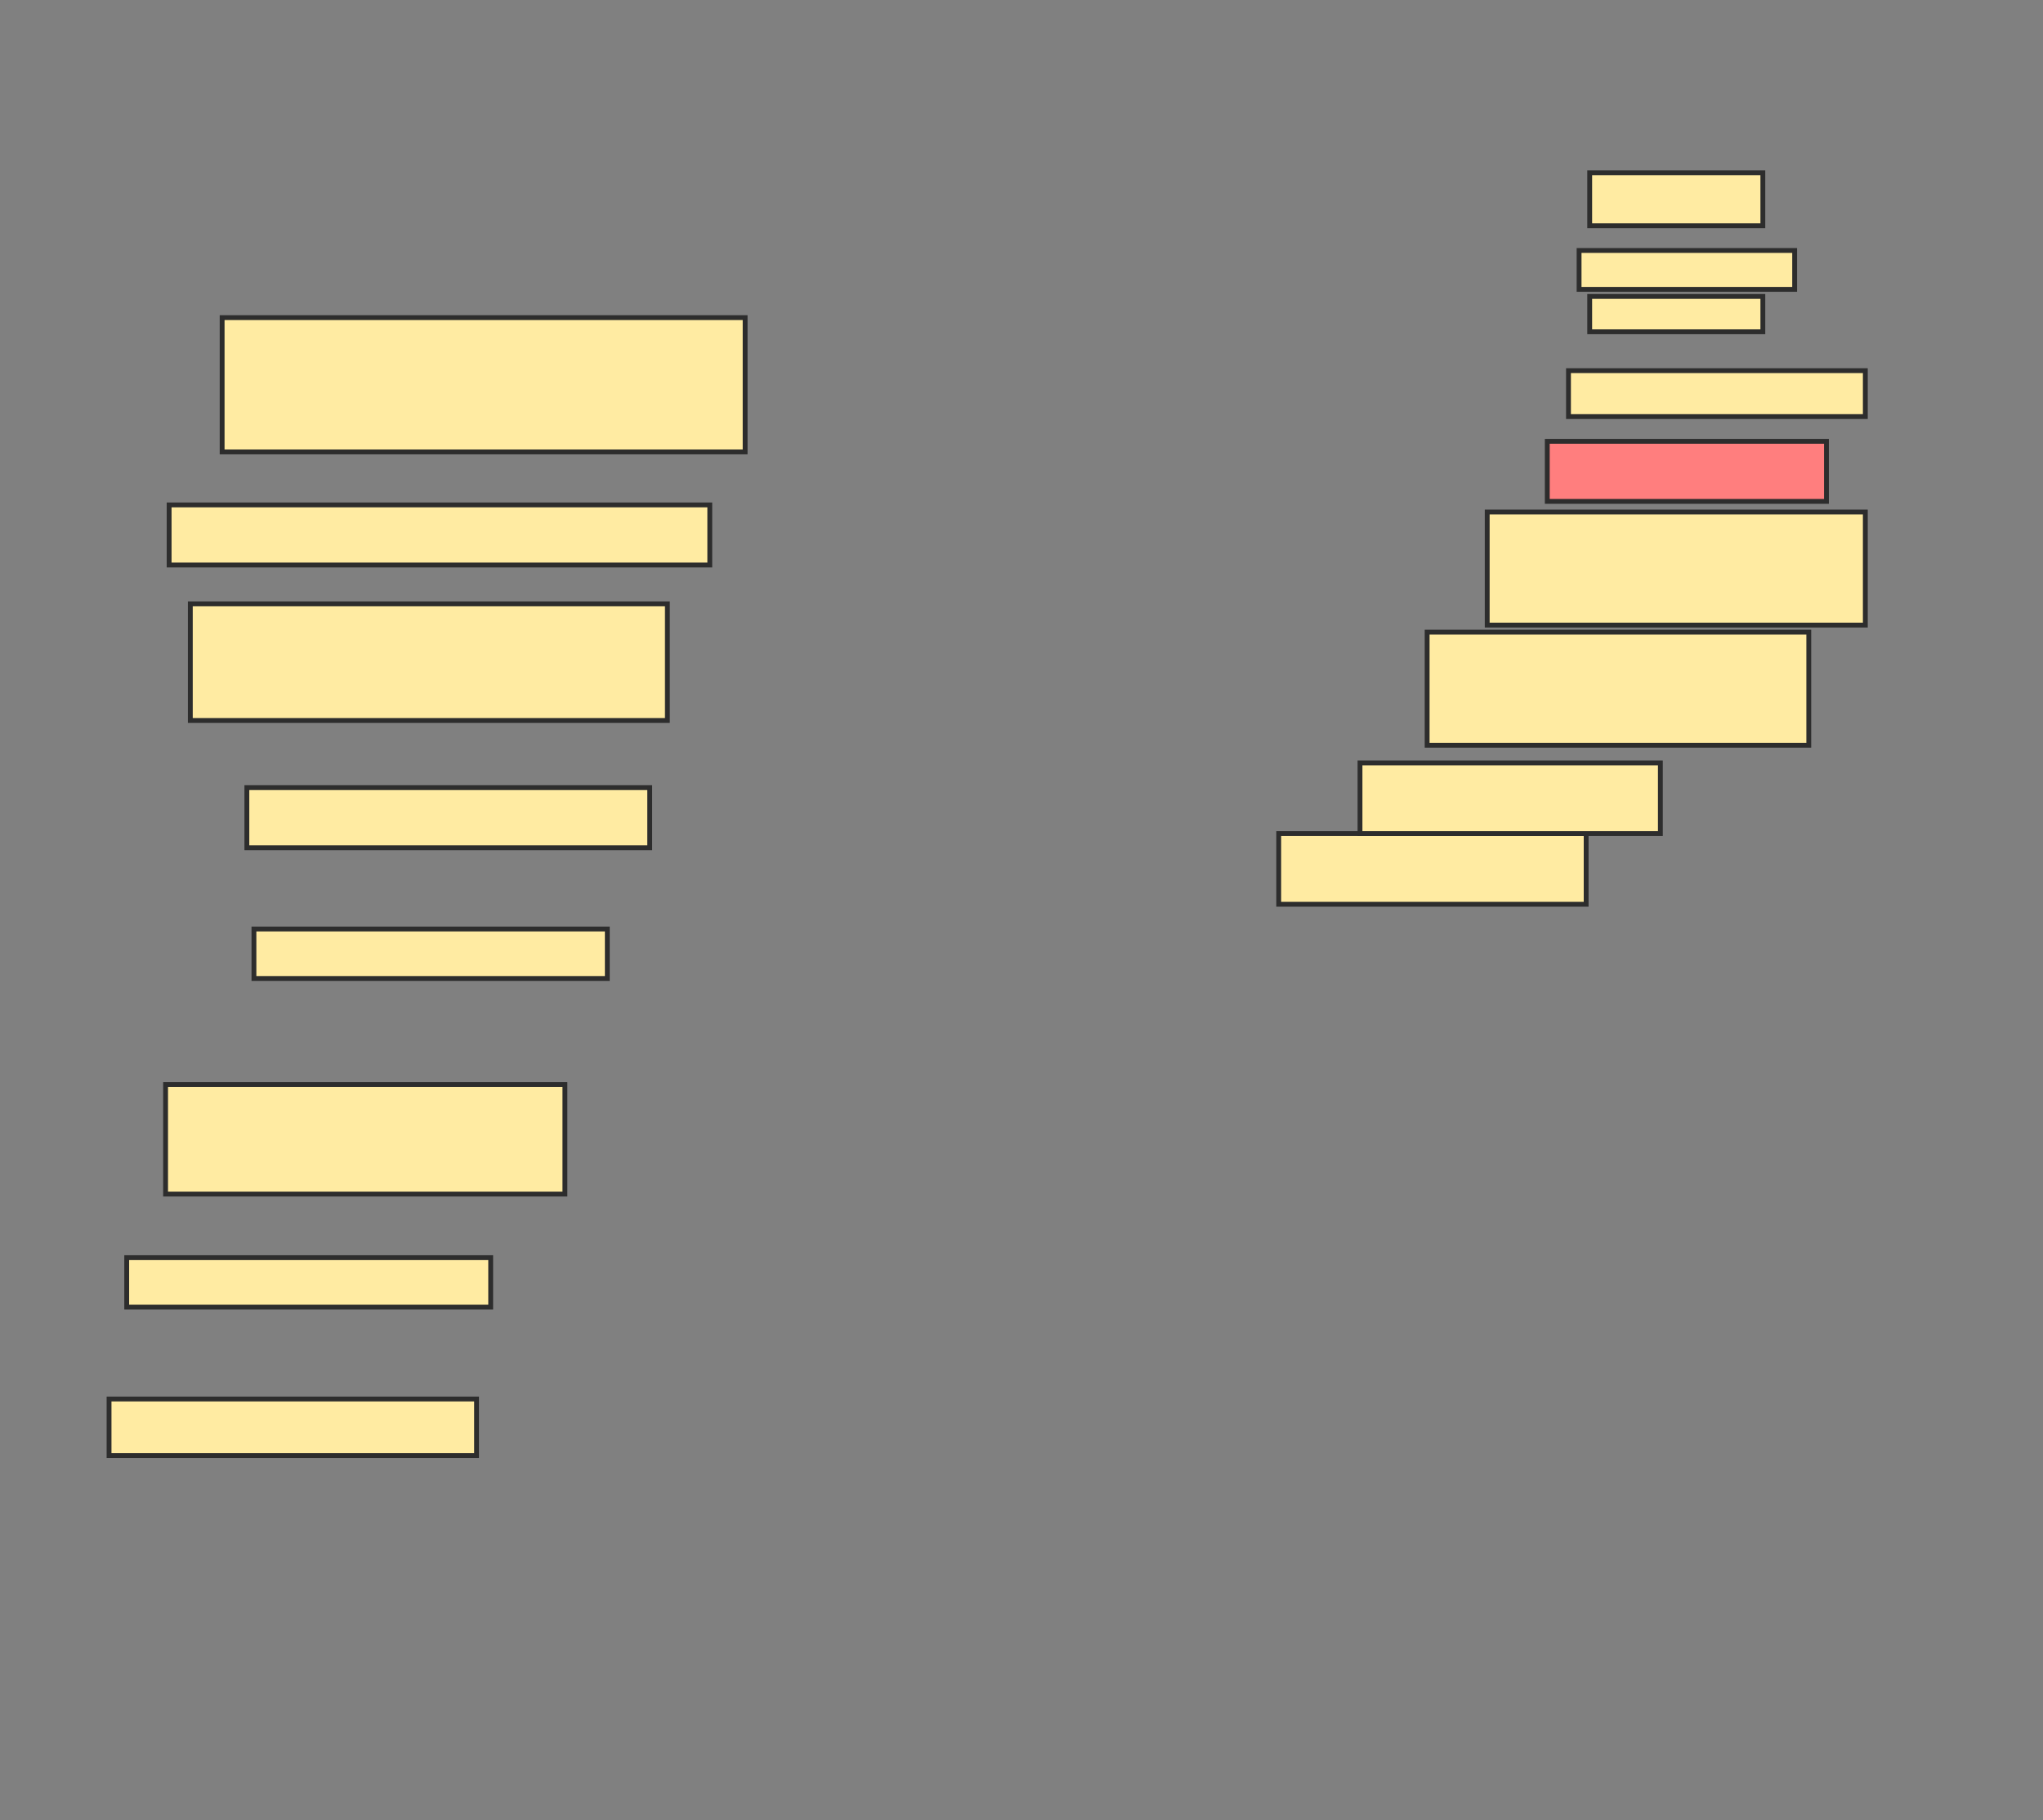 <svg xmlns="http://www.w3.org/2000/svg" width="422" height="376">
 <rect width="100%" height="100%" fill="#808080" stroke="none"/>
 <!-- Created with Image Occlusion Enhanced -->
 <g>
  <title>Labels</title>
 </g>
 <g>
  <title>Masks</title>
  <rect id="03d29f8c7e834b3b8861fba8bfbb03ee-ao-1" height="27.737" width="108.029" y="65.606" x="45.883" stroke-linecap="null" stroke-linejoin="null" stroke-dasharray="null" stroke="#2D2D2D" fill="#FFEBA2"/>
  <rect id="03d29f8c7e834b3b8861fba8bfbb03ee-ao-2" height="12.409" width="111.679" y="104.292" x="34.934" stroke-linecap="null" stroke-linejoin="null" stroke-dasharray="null" stroke="#2D2D2D" fill="#FFEBA2"/>
  <rect id="03d29f8c7e834b3b8861fba8bfbb03ee-ao-3" height="24.088" width="98.54" y="124.73" x="39.314" stroke-linecap="null" stroke-linejoin="null" stroke-dasharray="null" stroke="#2D2D2D" fill="#FFEBA2"/>
  <rect id="03d29f8c7e834b3b8861fba8bfbb03ee-ao-4" height="12.409" width="83.212" y="162.686" x="50.993" stroke-linecap="null" stroke-linejoin="null" stroke-dasharray="null" stroke="#2D2D2D" fill="#FFEBA2"/>
  <rect id="03d29f8c7e834b3b8861fba8bfbb03ee-ao-5" height="10.219" width="72.993" y="191.883" x="52.453" stroke-linecap="null" stroke-linejoin="null" stroke-dasharray="null" stroke="#2D2D2D" fill="#FFEBA2"/>
  <rect id="03d29f8c7e834b3b8861fba8bfbb03ee-ao-6" height="22.628" width="82.482" y="224" x="34.204" stroke-linecap="null" stroke-linejoin="null" stroke-dasharray="null" stroke="#2D2D2D" fill="#FFEBA2"/>
  <rect id="03d29f8c7e834b3b8861fba8bfbb03ee-ao-7" height="10.219" width="75.182" y="259.766" x="26.175" stroke-linecap="null" stroke-linejoin="null" stroke-dasharray="null" stroke="#2D2D2D" fill="#FFEBA2"/>
  <rect id="03d29f8c7e834b3b8861fba8bfbb03ee-ao-8" height="11.679" width="75.912" y="288.964" x="22.526" stroke-linecap="null" stroke-linejoin="null" stroke-dasharray="null" stroke="#2D2D2D" fill="#FFEBA2"/>
  <rect id="03d29f8c7e834b3b8861fba8bfbb03ee-ao-9" height="14.599" width="63.504" y="172.175" x="264.131" stroke-linecap="null" stroke-linejoin="null" stroke-dasharray="null" stroke="#2D2D2D" fill="#FFEBA2"/>
  <rect id="03d29f8c7e834b3b8861fba8bfbb03ee-ao-10" height="14.599" width="62.044" y="157.577" x="280.92" stroke-linecap="null" stroke-linejoin="null" stroke-dasharray="null" stroke="#2D2D2D" fill="#FFEBA2"/>
  <rect id="03d29f8c7e834b3b8861fba8bfbb03ee-ao-11" height="23.358" width="78.832" y="130.569" x="294.788" stroke-linecap="null" stroke-linejoin="null" stroke-dasharray="null" stroke="#2D2D2D" fill="#FFEBA2"/>
  <rect id="03d29f8c7e834b3b8861fba8bfbb03ee-ao-12" height="23.358" width="78.102" y="105.752" x="307.197" stroke-linecap="null" stroke-linejoin="null" stroke-dasharray="null" stroke="#2D2D2D" fill="#FFEBA2"/>
  <rect id="03d29f8c7e834b3b8861fba8bfbb03ee-ao-13" height="12.409" width="57.664" y="91.153" x="319.606" stroke-linecap="null" stroke-linejoin="null" stroke-dasharray="null" stroke="#2D2D2D" fill="#FF7E7E" class="qshape"/>
  <rect id="03d29f8c7e834b3b8861fba8bfbb03ee-ao-14" height="9.489" width="61.314" y="76.555" x="323.985" stroke-linecap="null" stroke-linejoin="null" stroke-dasharray="null" stroke="#2D2D2D" fill="#FFEBA2"/>
  <rect id="03d29f8c7e834b3b8861fba8bfbb03ee-ao-15" height="10.949" width="35.766" y="35.679" x="328.365" stroke-linecap="null" stroke-linejoin="null" stroke-dasharray="null" stroke="#2D2D2D" fill="#FFEBA2"/>
  <rect stroke="#2D2D2D" id="03d29f8c7e834b3b8861fba8bfbb03ee-ao-16" height="8.029" width="44.526" y="51.737" x="326.175" stroke-linecap="null" stroke-linejoin="null" stroke-dasharray="null" fill="#FFEBA2"/>
  <rect stroke="#2D2D2D" id="03d29f8c7e834b3b8861fba8bfbb03ee-ao-17" height="7.299" width="35.766" y="61.226" x="328.365" stroke-linecap="null" stroke-linejoin="null" stroke-dasharray="null" fill="#FFEBA2"/>
 </g>
</svg>